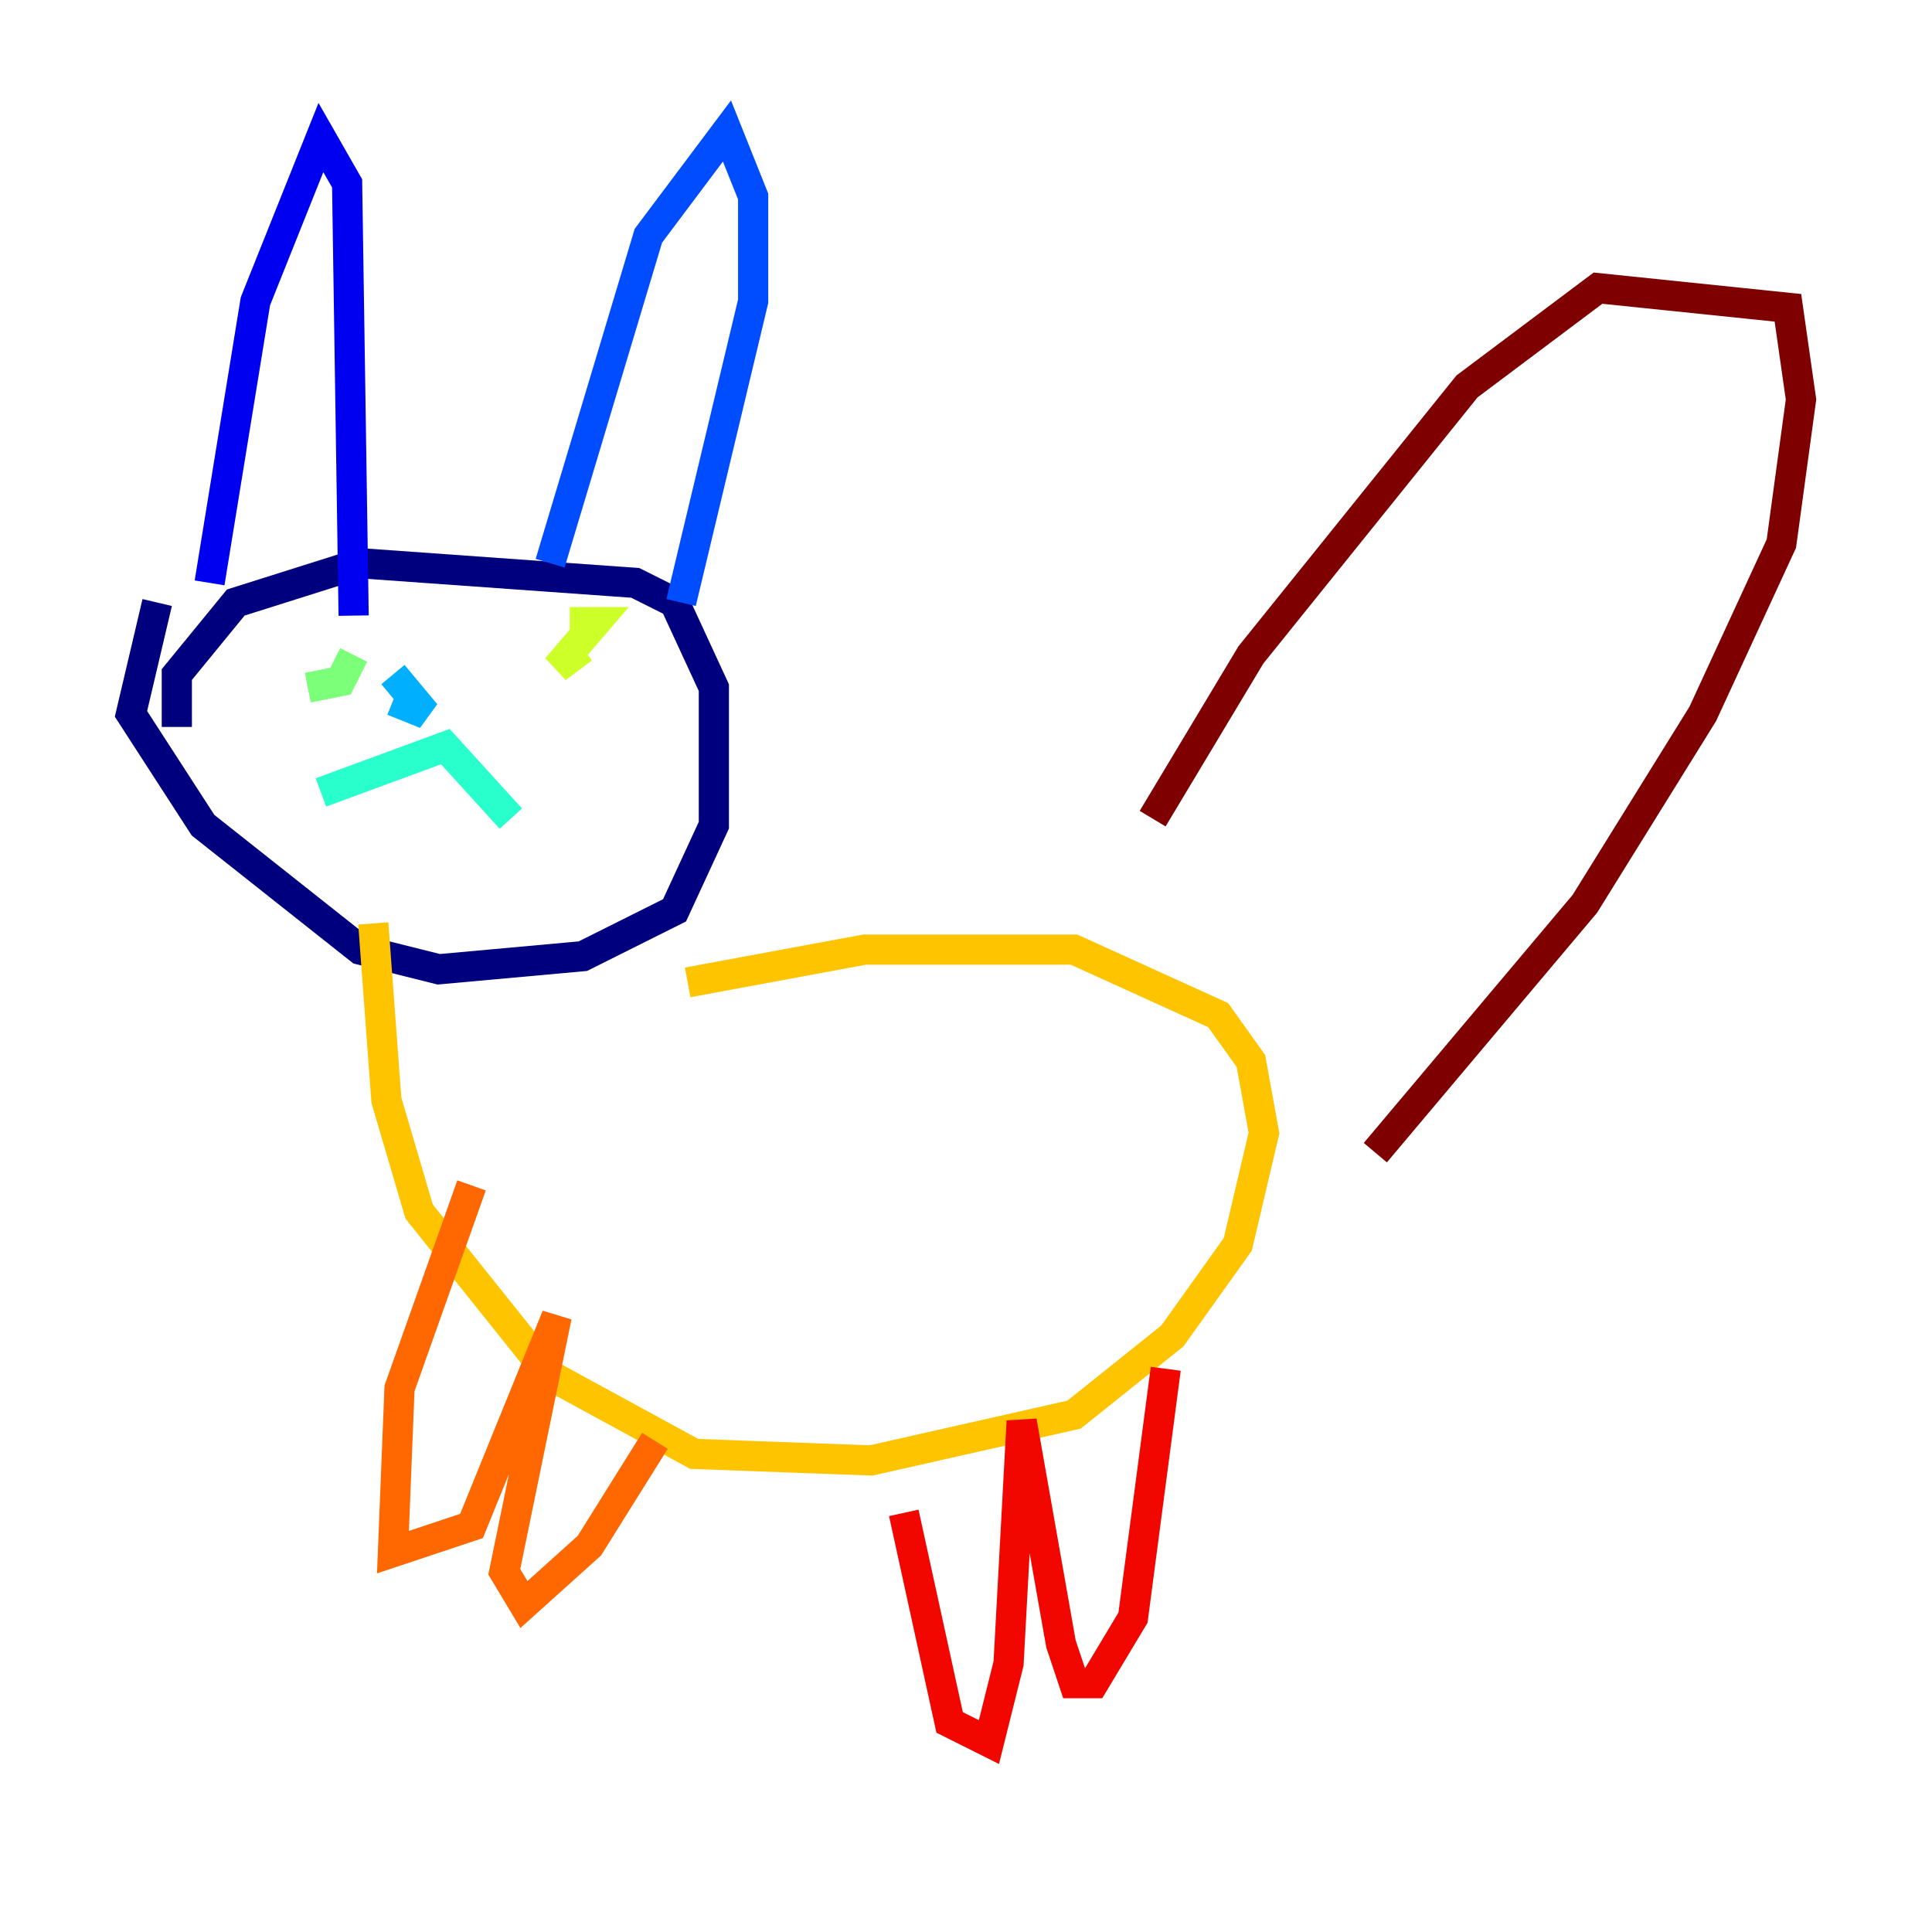 <?xml version="1.0" encoding="utf-8" ?>
<svg baseProfile="tiny" height="128" version="1.2" viewBox="0,0,128,128" width="128" xmlns="http://www.w3.org/2000/svg" xmlns:ev="http://www.w3.org/2001/xml-events" xmlns:xlink="http://www.w3.org/1999/xlink"><defs /><polyline fill="none" points="11.715,48.163 11.715,44.691 15.62,39.919 23.864,37.315 42.088,38.617 44.691,39.919 47.295,45.559 47.295,54.671 44.691,60.312 38.617,63.349 29.071,64.217 23.864,62.915 13.451,54.671 8.678,47.295 10.414,39.919" stroke="#00007f" stroke-width="2" /><polyline fill="none" points="13.885,38.617 16.922,19.959 21.261,9.112 22.997,12.149 23.43,40.786" stroke="#0000f1" stroke-width="2" /><polyline fill="none" points="36.447,37.315 42.956,15.62 48.163,8.678 49.898,13.017 49.898,19.959 45.125,39.919" stroke="#004cff" stroke-width="2" /><polyline fill="none" points="26.034,44.691 28.203,47.295 26.034,46.427" stroke="#00b0ff" stroke-width="2" /><polyline fill="none" points="21.261,52.502 29.505,49.464 33.844,54.237" stroke="#29ffcd" stroke-width="2" /><polyline fill="none" points="20.393,45.559 22.563,45.125 23.43,43.39" stroke="#7cff79" stroke-width="2" /><polyline fill="none" points="38.617,42.956 36.881,44.258 39.485,41.22 37.749,41.22" stroke="#cdff29" stroke-width="2" /><polyline fill="none" points="45.559,65.085 57.275,62.915 71.159,62.915 80.705,67.254 82.875,70.291 83.742,75.064 82.007,82.441 77.668,88.515 71.159,93.722 57.709,96.759 45.993,96.325 36.447,91.119 27.77,80.271 25.6,72.895 24.732,61.18" stroke="#ffc400" stroke-width="2" /><polyline fill="none" points="31.241,78.536 26.468,91.986 26.034,102.834 31.241,101.098 36.881,87.214 33.41,104.136 34.712,106.305 39.051,102.4 43.39,95.458" stroke="#ff6700" stroke-width="2" /><polyline fill="none" points="59.878,100.231 62.915,114.115 65.519,115.417 66.82,110.21 67.688,94.156 70.291,108.909 71.159,111.512 72.461,111.512 75.064,107.173 77.234,90.685" stroke="#f10700" stroke-width="2" /><polyline fill="none" points="76.366,54.237 82.875,43.39 97.193,25.6 105.871,19.091 118.454,20.393 119.322,26.468 118.02,36.014 112.814,47.295 105.003,59.878 91.119,76.366" stroke="#7f0000" stroke-width="2" /></svg>